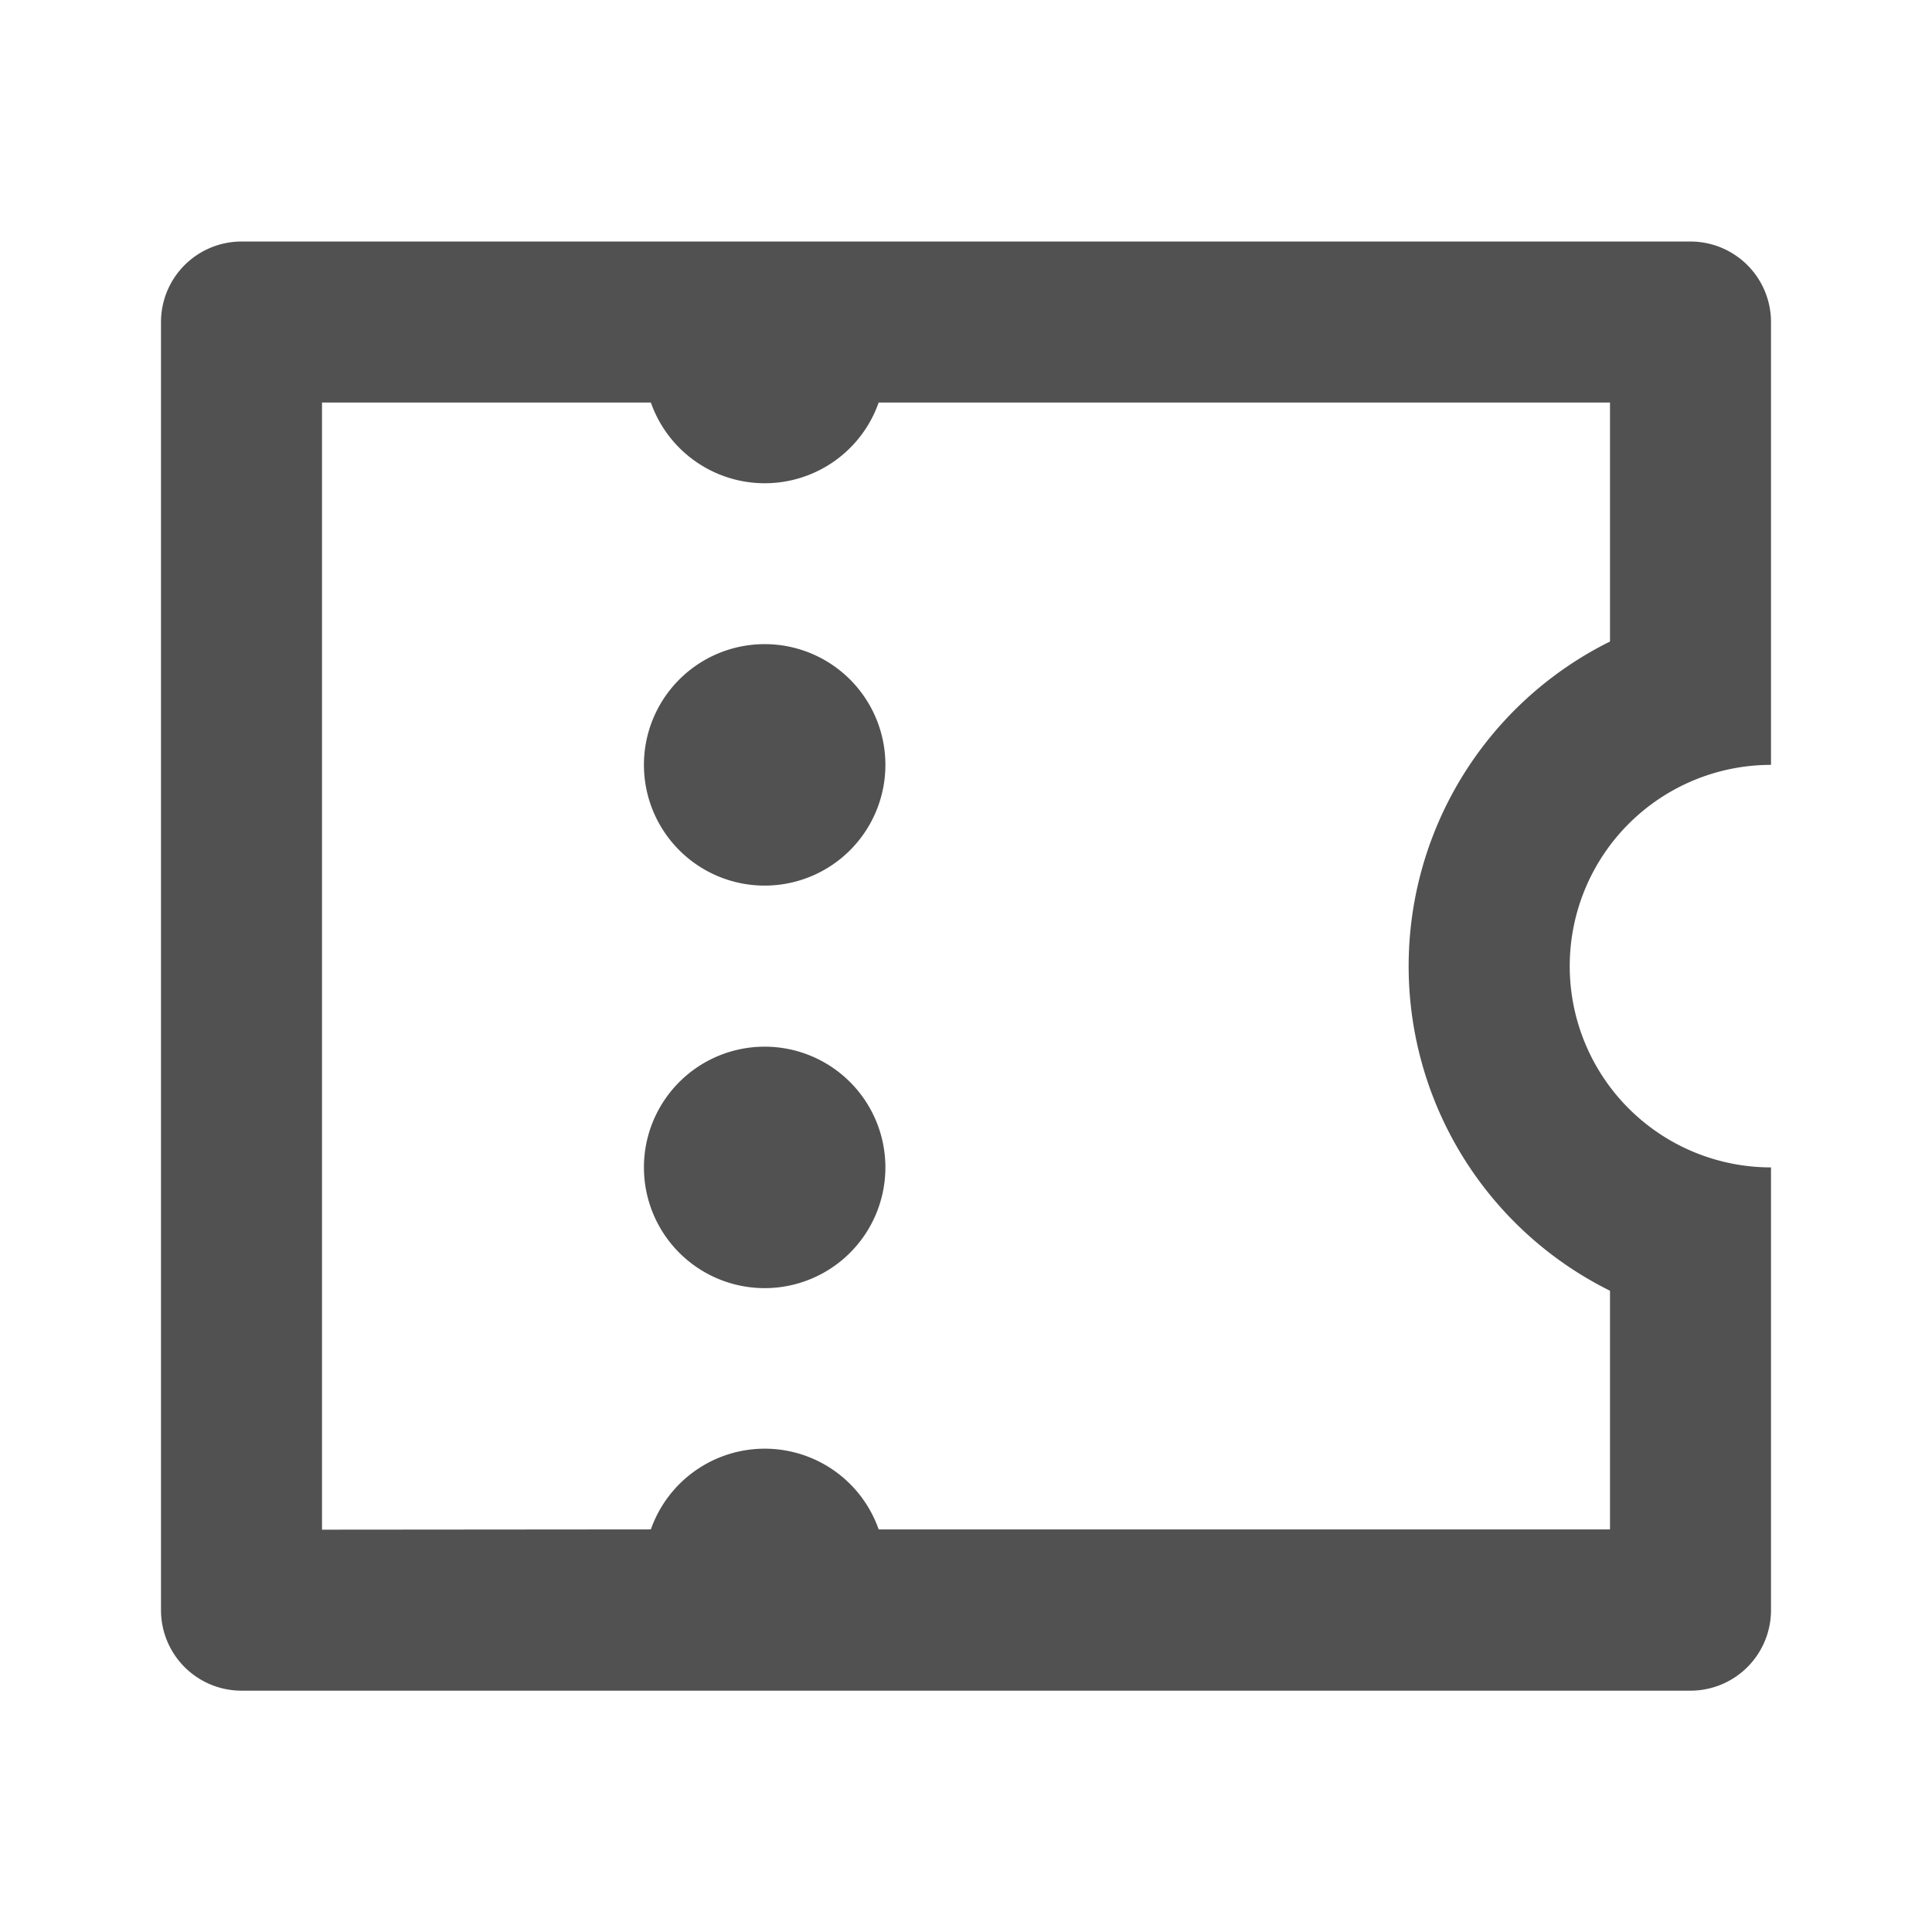 <svg xmlns="http://www.w3.org/2000/svg" width="28.164" height="28.166" viewBox="0 0 28.164 28.166"><defs><style>.a{fill:none;}.b{fill:#515151;}</style></defs><path class="a" d="M0,0H28.165V28.167H0Z"/><path class="b" d="M2,4.174A1.174,1.174,0,0,1,3.174,3H24.3A1.174,1.174,0,0,1,25.47,4.174v6.455a2.934,2.934,0,0,0,0,5.868v6.455A1.174,1.174,0,0,1,24.3,24.125H3.174A1.174,1.174,0,0,1,2,22.952Zm7.141,17.6a1.76,1.76,0,0,1,3.321,0H23.123V18.295a5.282,5.282,0,0,1,0-9.464V5.347H12.462a1.76,1.76,0,0,1-3.321,0H4.347V21.778ZM10.8,12.389a1.76,1.76,0,1,1,1.76-1.76A1.76,1.76,0,0,1,10.8,12.389Zm0,5.868a1.76,1.76,0,1,1,1.76-1.76A1.76,1.76,0,0,1,10.8,18.257Z" transform="translate(0.347 0.521)"/></svg>